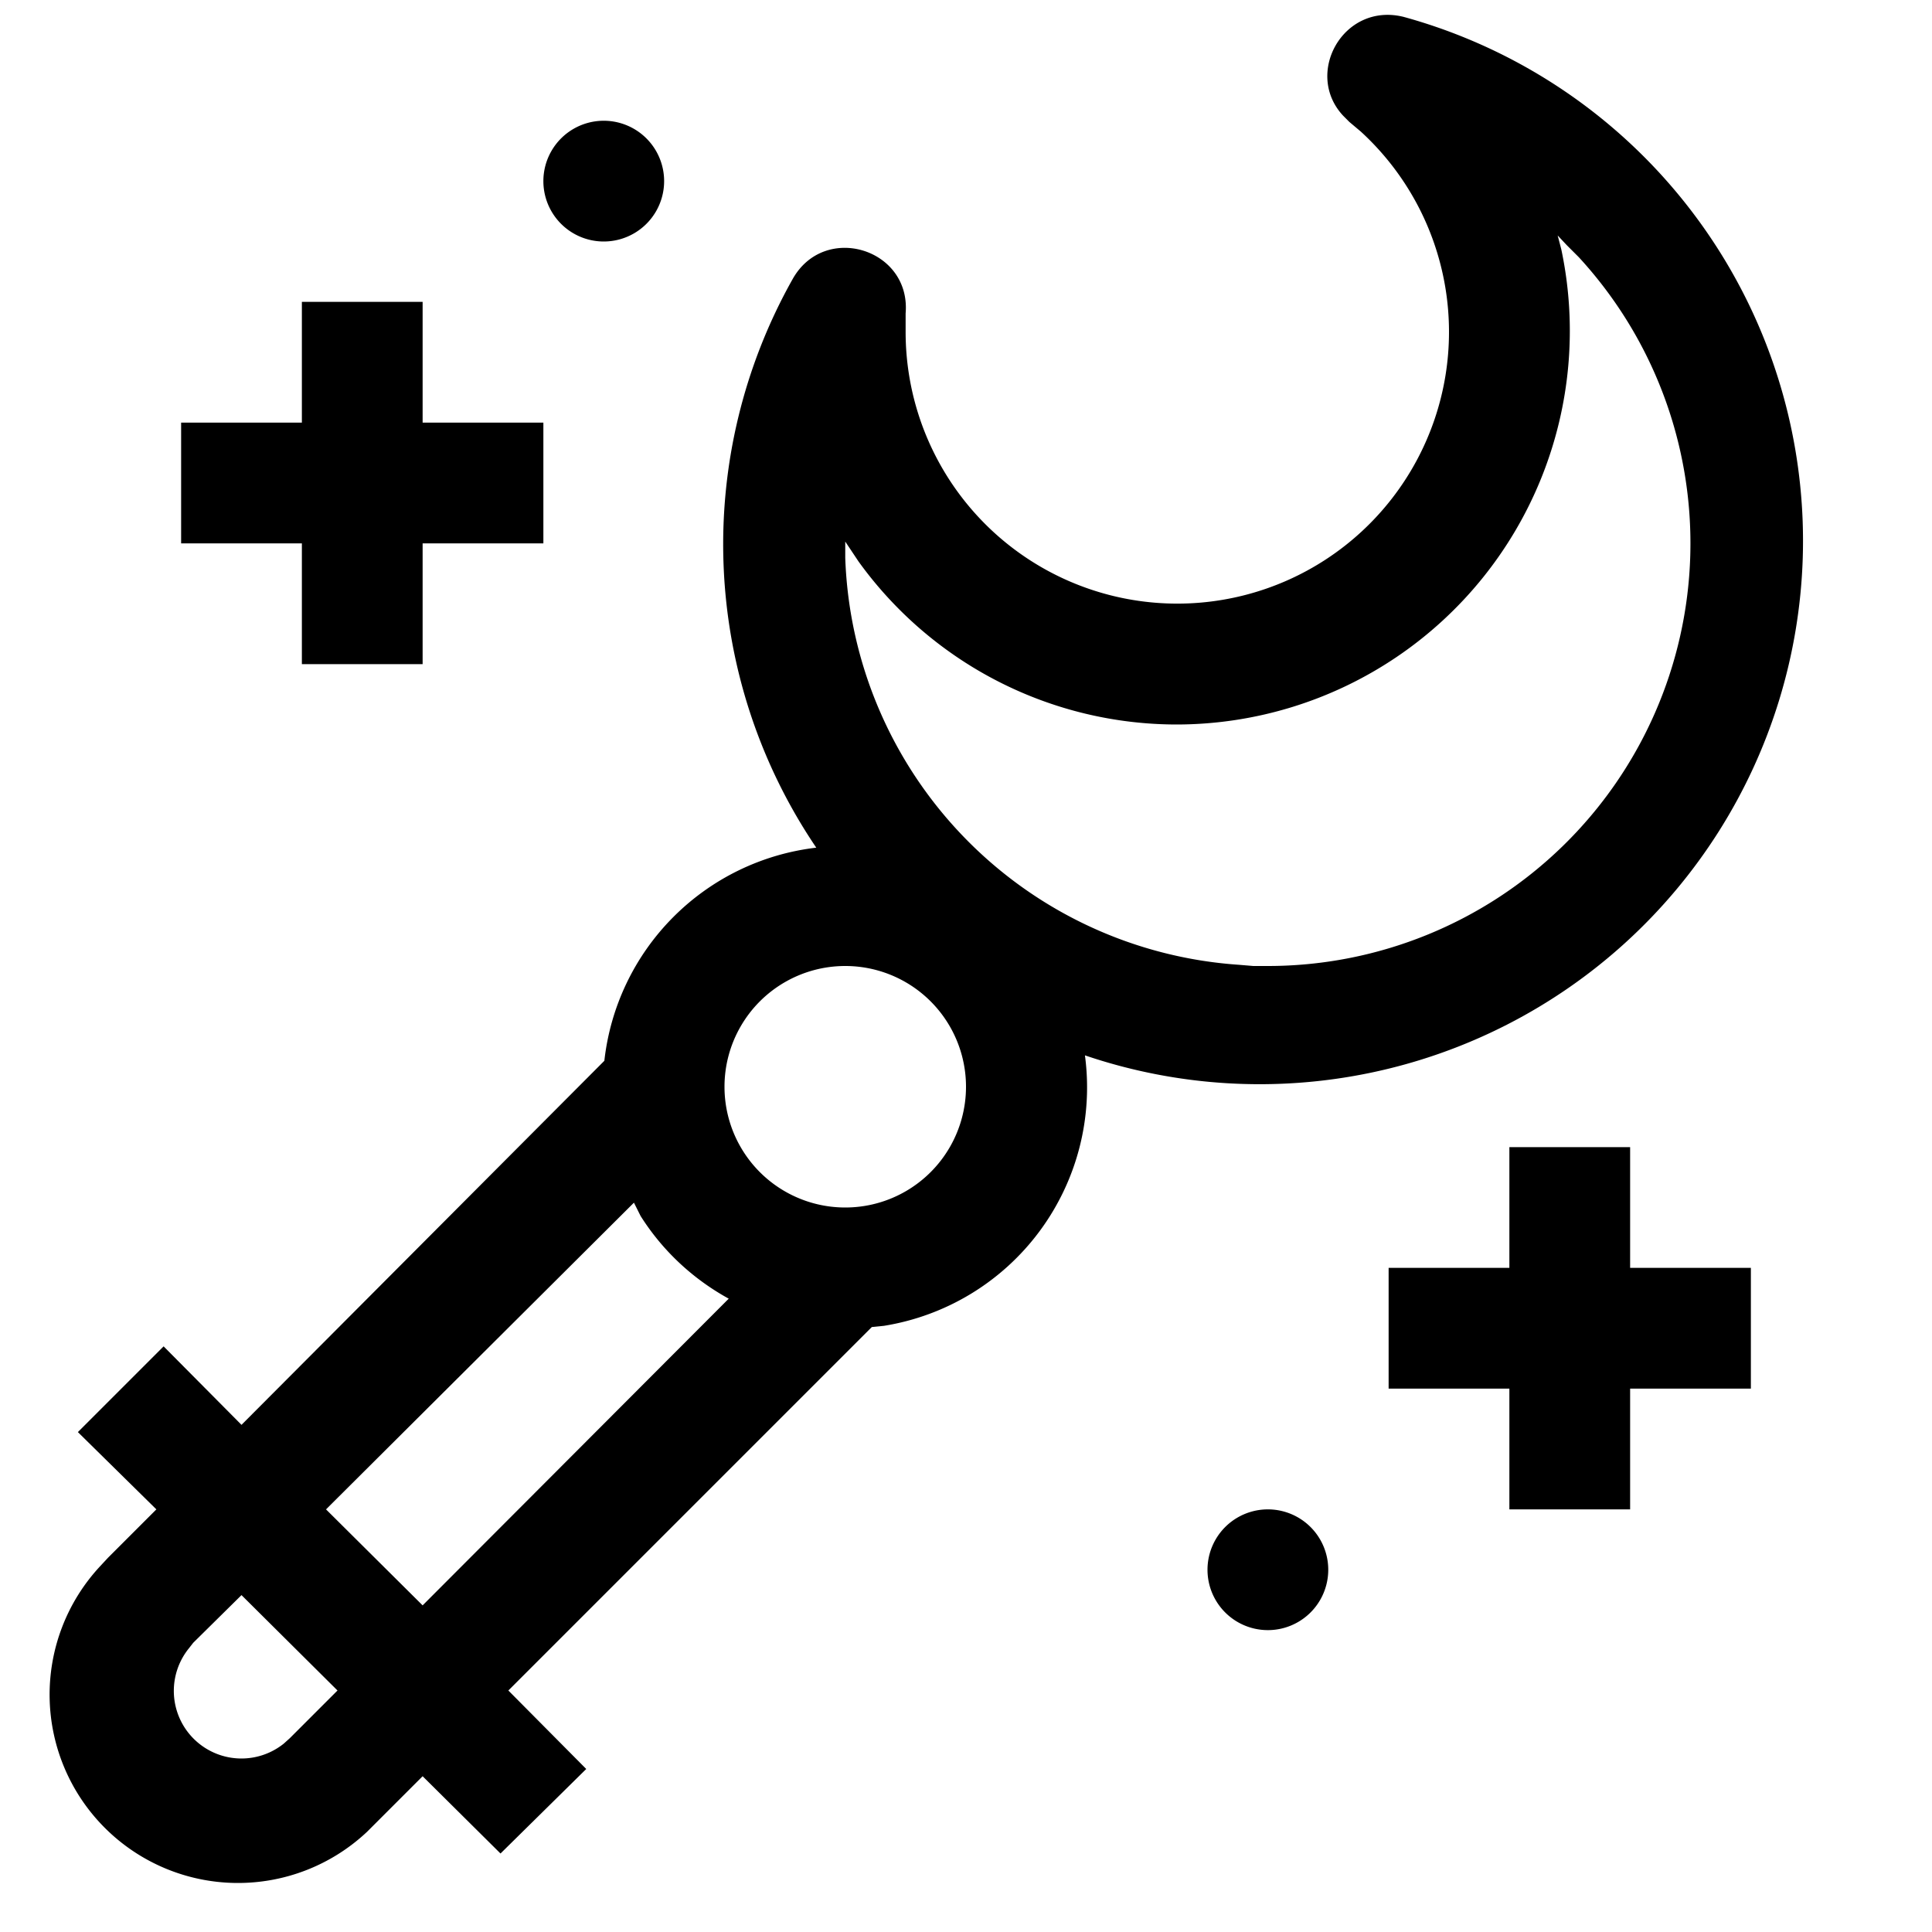 <svg xmlns="http://www.w3.org/2000/svg" viewBox="0 0 32 32" aria-hidden="true" role="presentation" focusable="false" style="display: block; height: 24px; width: 24px; fill: currentcolor;"><path d="M22.25 1.92c-.66-.7 0-1.89 1-1.64a9 9 0 1 1-5.28 17.2 4 4 0 0 1-3.33 4.48l-.2.02L8.42 28l1.29 1.3-1.42 1.4L7 29.42l-.8.8-.12.12a3.12 3.12 0 0 1-4.42-4.4l.13-.14.8-.8-1.3-1.28 1.42-1.42L4 23.6l6.01-6.03a4 4 0 0 1 3.51-3.53 8.96 8.96 0 0 1-.39-9.42c.53-.94 1.96-.5 1.87.57L15 5.5a4.5 4.5 0 1 0 7.54-3.32l-.19-.16zM4 26.42l-.8.79-.07.09a1.12 1.12 0 0 0 1.57 1.58l.1-.09.79-.79zM21 25a1 1 0 1 1 0 2 1 1 0 0 1 0-2zm-10.5-5.08L5.4 25l1.6 1.59 5.07-5.08c-.6-.33-1.1-.8-1.46-1.37zM27 19v2h2v2h-2v2h-2v-2h-2v-2h2v-2zm-13-3a2 2 0 1 0 0 4 2 2 0 0 0 0-4zM25.8 3.9l.06.23A6.52 6.52 0 0 1 19.5 12a6.5 6.5 0 0 1-5.28-2.7l-.14-.21-.08-.12v.27a7 7 0 0 0 6.52 6.74l.24.02H21a7 7 0 0 0 5.15-11.74l-.2-.2zM7 5v2h2v2H7v2H5V9H3V7h2V5zm3-3a1 1 0 1 1 0 2 1 1 0 0 1 0-2z"/></svg>